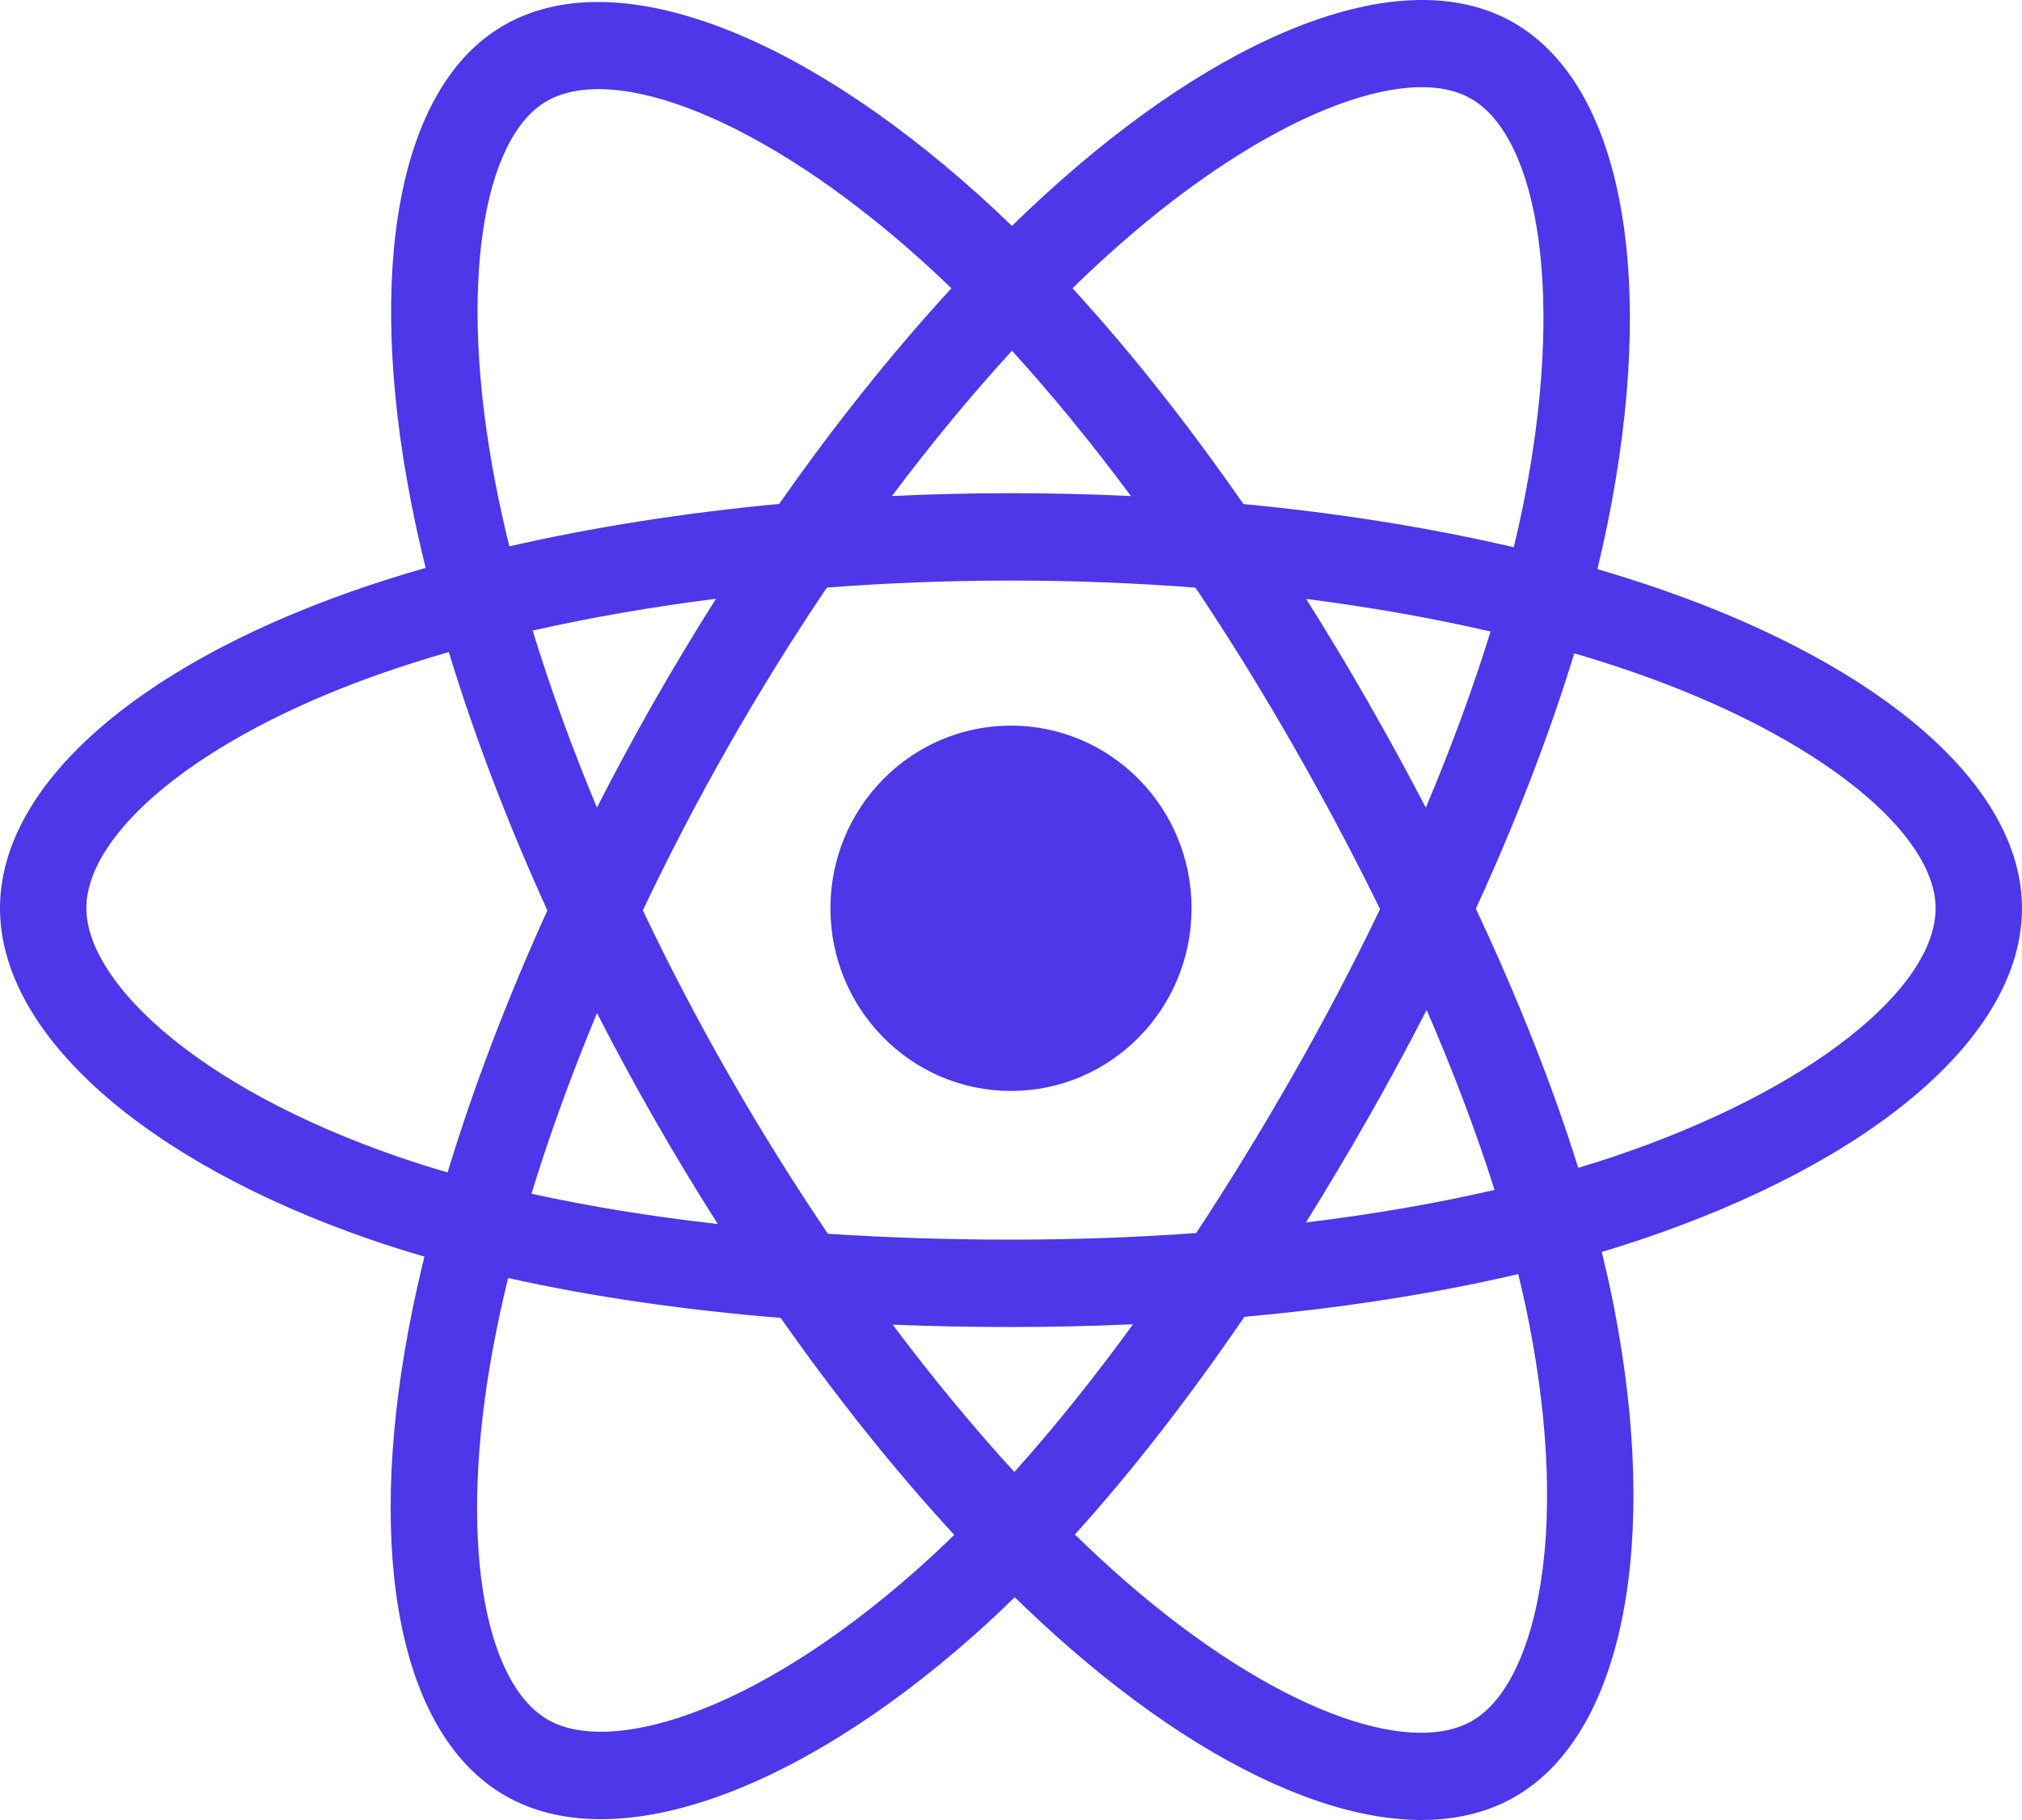 <svg xmlns="http://www.w3.org/2000/svg" width="100" height="90" viewBox="0 0 100 90" fill="none">
  <path d="M82.22 29.171C81.183 28.809 80.108 28.468 79.001 28.145C79.183 27.393 79.35 26.652 79.498 25.924C81.935 13.958 80.342 4.319 74.901 1.145C69.684 -1.898 61.153 1.275 52.536 8.861C51.708 9.59 50.877 10.362 50.046 11.172C49.493 10.636 48.94 10.119 48.389 9.624C39.359 1.513 30.307 -1.905 24.872 1.278C19.66 4.33 18.117 13.392 20.31 24.731C20.522 25.826 20.77 26.945 21.05 28.082C19.769 28.45 18.532 28.842 17.349 29.259C6.761 32.993 0 38.845 0 44.915C0 51.184 7.258 57.472 18.286 61.284C19.156 61.585 20.059 61.87 20.99 62.14C20.688 63.37 20.425 64.575 20.204 65.751C18.113 76.894 19.746 85.741 24.944 88.774C30.313 91.906 39.324 88.687 48.098 80.928C48.791 80.315 49.487 79.665 50.184 78.983C51.088 79.863 51.99 80.696 52.888 81.478C61.387 88.876 69.781 91.863 74.974 88.822C80.337 85.681 82.08 76.177 79.817 64.613C79.644 63.729 79.443 62.827 79.217 61.909C79.85 61.72 80.471 61.524 81.077 61.321C92.541 57.479 100 51.267 100 44.915C100 38.823 93.02 32.932 82.22 29.171ZM79.734 57.219C79.187 57.402 78.626 57.579 78.054 57.751C76.788 53.698 75.08 49.389 72.99 44.936C74.985 40.589 76.627 36.335 77.857 32.308C78.88 32.608 79.873 32.923 80.829 33.257C90.083 36.479 95.728 41.244 95.728 44.915C95.728 48.825 89.632 53.902 79.734 57.219ZM75.626 65.452C76.627 70.565 76.77 75.188 76.107 78.802C75.512 82.05 74.314 84.215 72.833 85.082C69.681 86.927 62.942 84.529 55.674 78.202C54.841 77.477 54.001 76.702 53.16 75.883C55.977 72.766 58.793 69.141 61.542 65.117C66.376 64.683 70.943 63.973 75.085 63.005C75.289 63.837 75.47 64.654 75.626 65.452ZM34.092 84.763C31.013 85.863 28.561 85.895 27.079 85.03C23.924 83.19 22.613 76.086 24.402 66.557C24.607 65.465 24.85 64.344 25.131 63.198C29.228 64.115 33.762 64.774 38.608 65.171C41.374 69.11 44.272 72.73 47.192 75.9C46.554 76.523 45.919 77.116 45.287 77.675C41.407 81.105 37.519 83.539 34.092 84.763ZM19.667 57.195C14.791 55.51 10.764 53.318 8.004 50.927C5.524 48.779 4.272 46.646 4.272 44.915C4.272 41.231 9.701 36.533 18.755 33.34C19.853 32.952 21.003 32.587 22.197 32.244C23.448 36.362 25.09 40.667 27.071 45.02C25.064 49.438 23.399 53.811 22.136 57.977C21.285 57.73 20.461 57.469 19.667 57.195ZM24.503 23.901C22.623 14.186 23.872 6.857 27.012 5.018C30.358 3.058 37.756 5.852 45.553 12.855C46.051 13.303 46.551 13.771 47.053 14.256C44.148 17.412 41.277 21.005 38.534 24.92C33.831 25.361 29.329 26.069 25.19 27.018C24.93 25.959 24.699 24.918 24.503 23.901ZM67.638 34.675C66.649 32.947 65.633 31.259 64.597 29.617C67.788 30.025 70.845 30.566 73.716 31.229C72.854 34.023 71.78 36.945 70.515 39.94C69.608 38.197 68.649 36.441 67.638 34.675ZM50.048 17.344C52.018 19.504 53.991 21.915 55.932 24.53C53.977 24.437 51.996 24.388 50 24.388C48.022 24.388 46.057 24.436 44.113 24.528C46.056 21.936 48.047 19.529 50.048 17.344ZM32.344 34.705C31.356 36.439 30.415 38.186 29.522 39.936C28.278 36.952 27.213 34.017 26.344 31.183C29.197 30.538 32.24 30.009 35.41 29.609C34.36 31.266 33.336 32.967 32.344 34.705ZM35.501 60.529C32.226 60.159 29.137 59.658 26.285 59.03C27.168 56.146 28.256 53.148 29.526 50.1C30.422 51.849 31.367 53.596 32.361 55.334C33.374 57.104 34.424 58.838 35.501 60.529ZM50.166 72.79C48.141 70.58 46.122 68.136 44.149 65.506C46.064 65.582 48.016 65.621 50 65.621C52.038 65.621 54.053 65.575 56.036 65.486C54.089 68.162 52.123 70.61 50.166 72.79ZM70.556 49.944C71.892 53.026 73.019 56.008 73.914 58.843C71.014 59.512 67.884 60.051 64.586 60.451C65.624 58.787 66.648 57.07 67.655 55.304C68.674 53.517 69.641 51.728 70.556 49.944ZM63.955 53.145C62.392 55.887 60.787 58.504 59.158 60.975C56.19 61.189 53.125 61.3 50 61.3C46.888 61.3 43.861 61.202 40.946 61.011C39.251 58.508 37.611 55.883 36.058 53.169C34.509 50.462 33.084 47.733 31.792 45.019C33.083 42.298 34.505 39.566 36.046 36.864L36.045 36.864C37.59 34.155 39.215 31.543 40.894 29.056C43.868 28.828 46.918 28.71 50 28.71C53.096 28.71 56.15 28.829 59.123 29.059C60.776 31.528 62.391 34.132 63.941 36.841C65.509 39.581 66.949 42.295 68.252 44.957C66.953 47.665 65.516 50.407 63.955 53.145ZM72.767 4.889C76.116 6.842 77.418 14.721 75.314 25.051C75.18 25.71 75.029 26.382 74.865 27.062C70.716 26.094 66.211 25.373 61.494 24.926C58.746 20.968 55.899 17.369 53.041 14.254C53.809 13.506 54.577 12.793 55.341 12.12C62.724 5.621 69.624 3.055 72.767 4.889ZM50 35.882C54.932 35.882 58.93 39.926 58.93 44.915C58.93 49.903 54.932 53.948 50 53.948C45.068 53.948 41.07 49.903 41.07 44.915C41.07 39.926 45.068 35.882 50 35.882Z" fill="#4E36E9"/>
</svg>